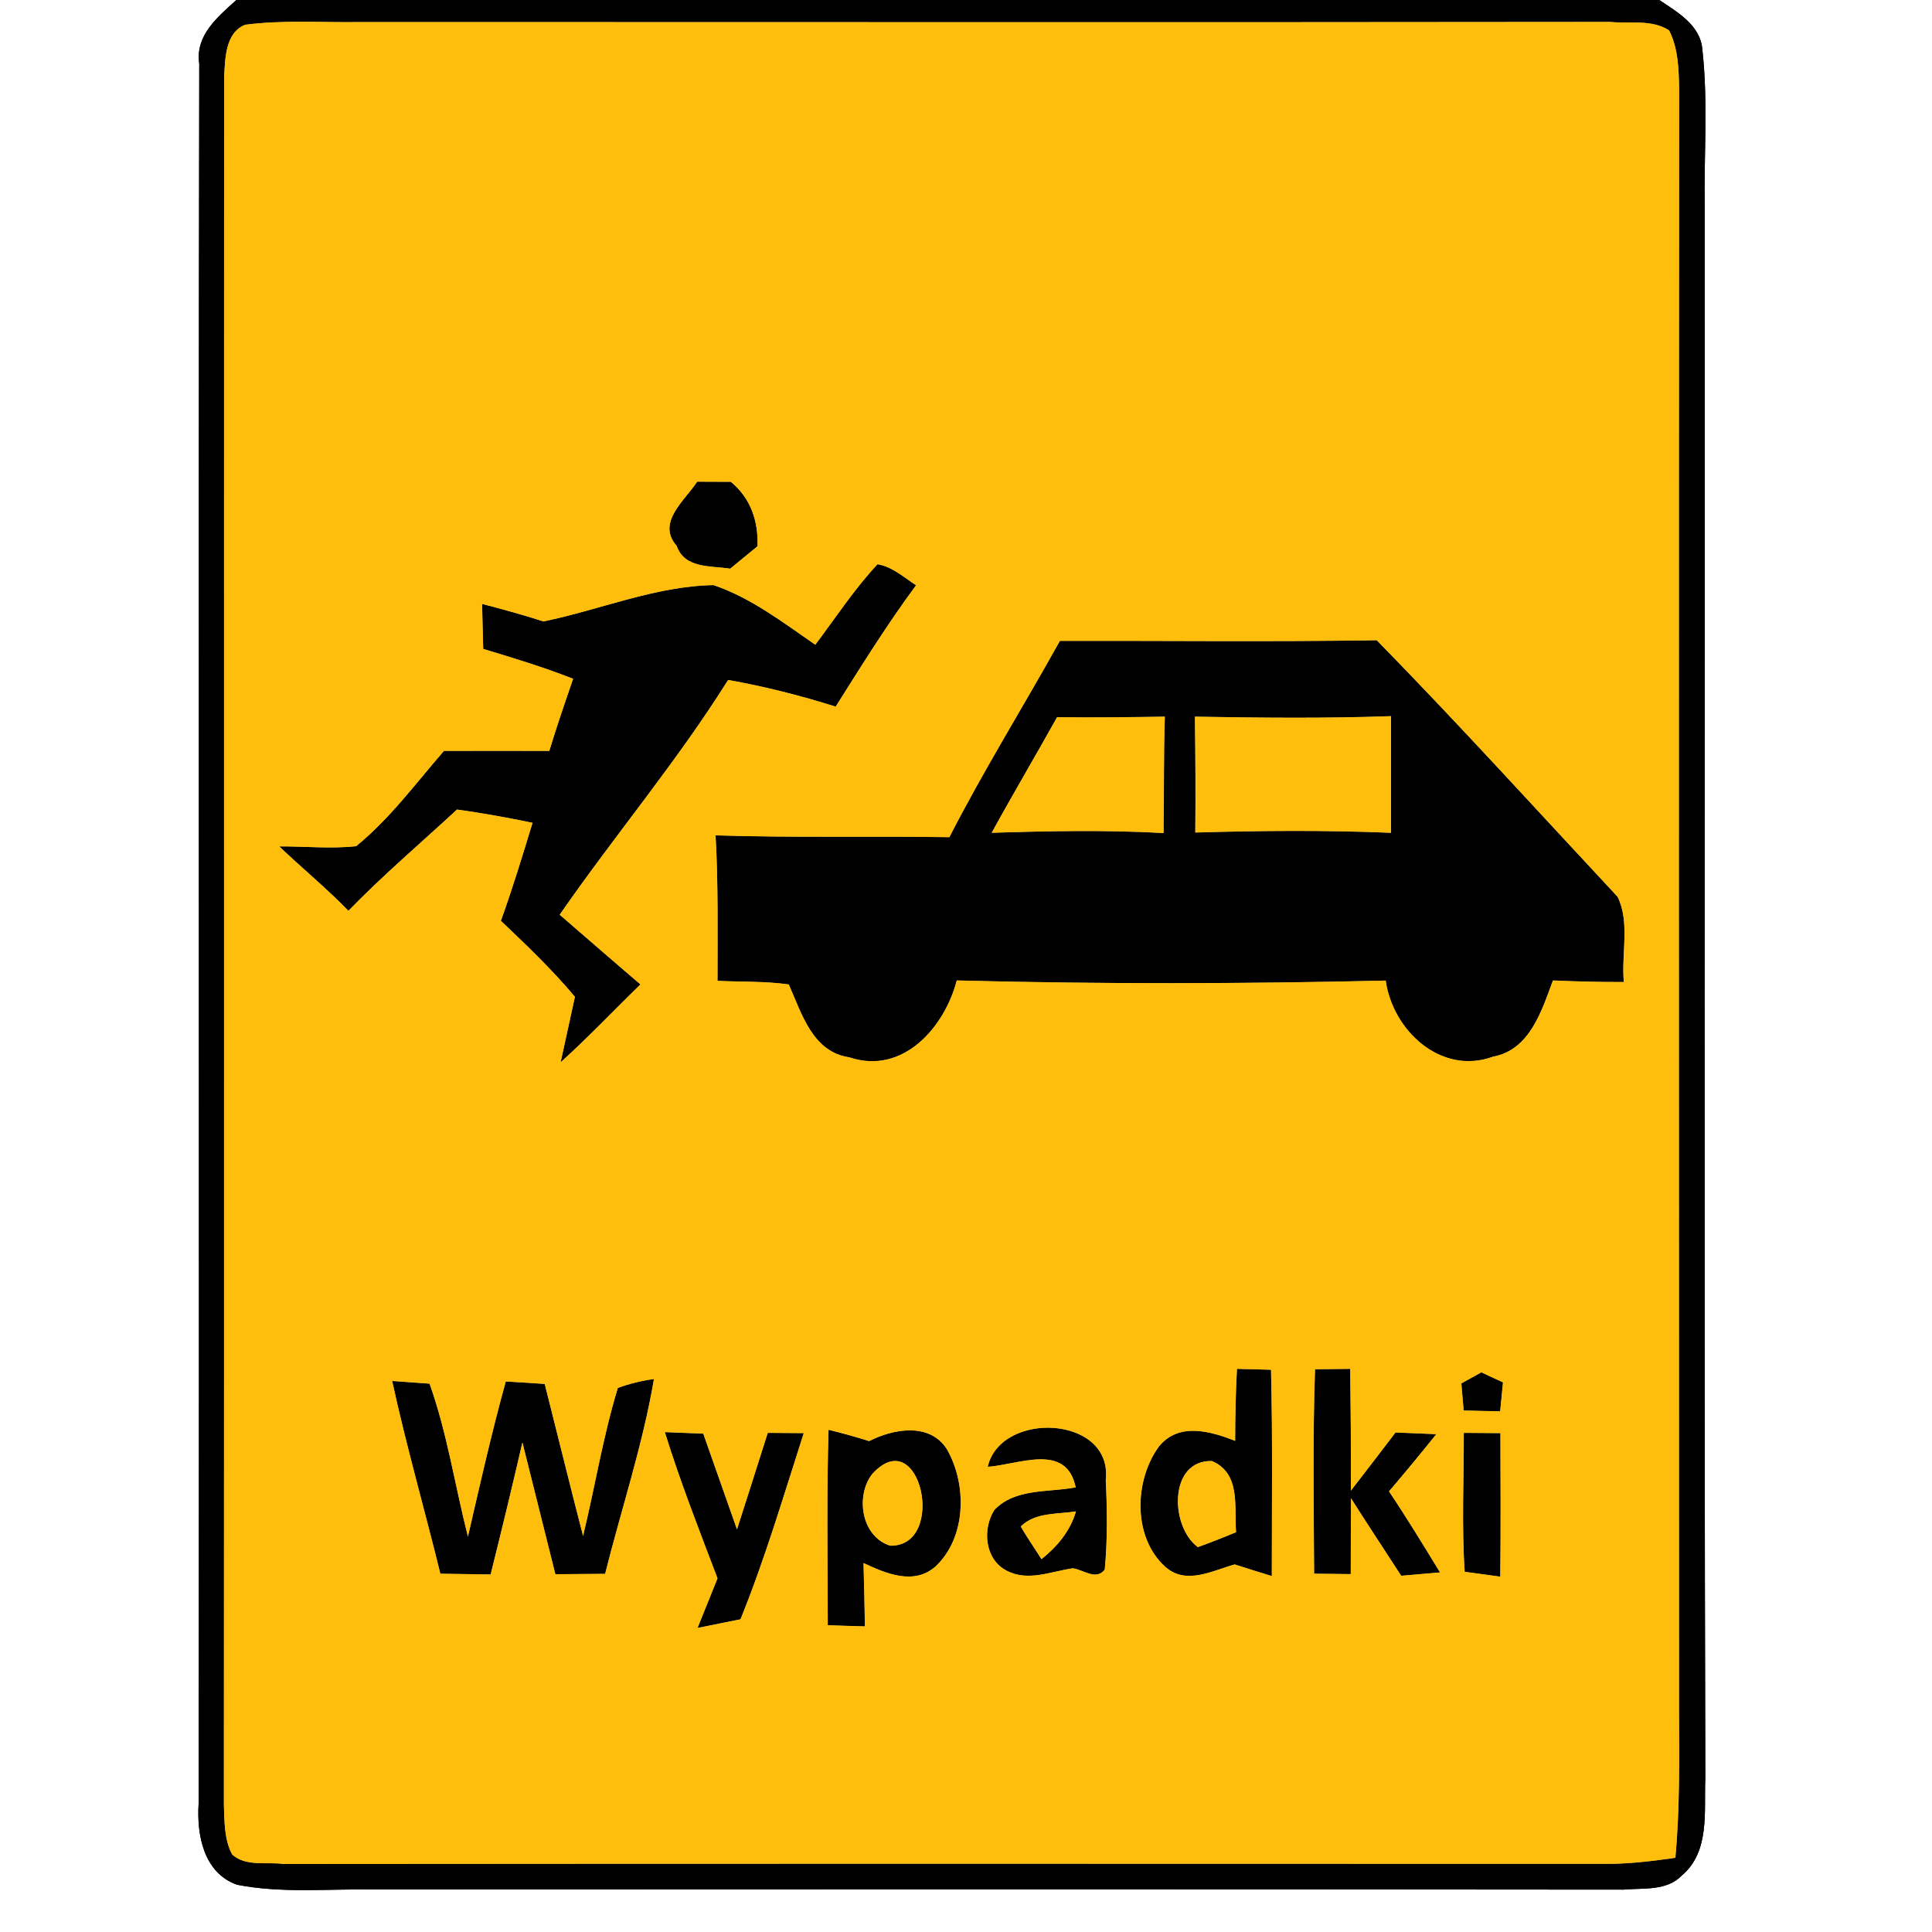 <?xml version="1.0" encoding="UTF-8" ?>
<!DOCTYPE svg PUBLIC "-//W3C//DTD SVG 1.1//EN" "http://www.w3.org/Graphics/SVG/1.1/DTD/svg11.dtd">
<svg width="150pt" height="150pt" viewBox="0 0 150 150" version="1.1" xmlns="http://www.w3.org/2000/svg">
<g id="disabled">
<path fill="#000000" opacity="1.00" d=" M 18.35 0.00 L 128.83 0.00 C 130.22 0.94 132.03 1.95 132.17 3.85 C 132.62 7.89 132.29 11.96 132.35 16.01 C 132.38 56.70 132.29 97.38 132.40 138.07 C 132.29 140.62 132.78 143.75 130.58 145.61 C 129.40 146.84 127.56 146.57 126.03 146.71 C 93.69 146.68 61.34 146.68 28.99 146.70 C 25.46 146.64 21.88 147.01 18.40 146.33 C 15.80 145.40 15.27 142.46 15.42 140.04 C 15.49 95.01 15.39 49.97 15.47 4.94 C 15.15 2.74 16.90 1.32 18.35 0.00 M 17.40 5.97 C 17.38 50.68 17.41 95.39 17.38 140.10 C 17.43 141.40 17.39 142.78 18.02 143.98 C 19.07 144.95 20.70 144.54 22.00 144.72 C 56.35 144.69 90.70 144.70 125.05 144.71 C 126.73 144.69 128.41 144.48 130.08 144.24 C 130.42 140.50 130.38 136.75 130.36 133.00 C 130.36 90.98 130.33 48.95 130.37 6.93 C 130.34 5.39 130.31 3.77 129.59 2.36 C 128.25 1.48 126.52 1.85 125.01 1.70 C 92.68 1.74 60.35 1.71 28.02 1.71 C 25.03 1.76 22.01 1.53 19.03 1.92 C 17.48 2.54 17.48 4.57 17.40 5.97 Z" />
<path fill="#000000" opacity="1.00" d=" M 54.13 37.40 C 54.78 37.40 56.09 37.41 56.74 37.41 C 58.28 38.68 58.88 40.45 58.81 42.41 C 58.28 42.84 57.22 43.72 56.69 44.15 C 55.19 43.91 53.15 44.16 52.54 42.38 C 50.94 40.57 53.18 38.86 54.13 37.40 Z" />
<path fill="#000000" opacity="1.00" d=" M 63.30 50.06 C 64.88 47.96 66.33 45.74 68.13 43.81 C 69.29 44.00 70.17 44.83 71.12 45.44 C 68.88 48.47 66.89 51.67 64.88 54.86 C 62.14 54.00 59.36 53.29 56.53 52.79 C 52.55 59.14 47.71 64.87 43.45 71.02 C 45.54 72.82 47.62 74.64 49.72 76.43 C 47.65 78.44 45.67 80.54 43.53 82.47 C 43.81 81.20 44.36 78.66 44.64 77.39 C 42.87 75.28 40.88 73.38 38.89 71.49 C 39.80 68.98 40.57 66.43 41.35 63.88 C 39.40 63.48 37.45 63.12 35.48 62.85 C 32.66 65.46 29.73 67.95 27.05 70.71 C 25.35 68.96 23.46 67.41 21.69 65.72 C 23.68 65.70 25.67 65.92 27.65 65.70 C 30.26 63.58 32.27 60.83 34.47 58.30 C 37.20 58.30 39.92 58.29 42.65 58.30 C 43.22 56.42 43.86 54.56 44.50 52.70 C 42.22 51.80 39.87 51.09 37.52 50.38 C 37.49 49.21 37.46 48.05 37.43 46.89 C 39.03 47.31 40.62 47.74 42.19 48.25 C 46.59 47.35 50.87 45.51 55.40 45.43 C 58.31 46.42 60.79 48.33 63.30 50.06 Z" />
<path fill="#000000" opacity="1.00" d=" M 82.29 49.76 C 90.49 49.74 98.69 49.84 106.89 49.71 C 113.26 56.22 119.38 62.97 125.59 69.63 C 126.56 71.62 125.87 74.08 126.07 76.24 C 124.23 76.25 122.40 76.20 120.57 76.12 C 119.69 78.48 118.78 81.51 115.91 82.04 C 111.88 83.51 108.12 80.00 107.59 76.13 C 96.49 76.39 85.37 76.41 74.28 76.12 C 73.34 79.76 70.10 83.48 65.95 82.09 C 63.07 81.67 62.25 78.68 61.24 76.43 C 59.41 76.17 57.56 76.24 55.71 76.15 C 55.71 72.39 55.77 68.62 55.56 64.86 C 61.61 65.05 67.66 64.91 73.71 65.00 C 76.37 59.81 79.46 54.85 82.29 49.76 M 82.07 55.68 C 80.40 58.68 78.64 61.65 76.99 64.66 C 81.44 64.52 85.89 64.43 90.34 64.68 C 90.39 61.67 90.34 58.65 90.44 55.64 C 87.65 55.68 84.86 55.72 82.07 55.68 M 92.77 55.64 C 92.81 58.64 92.83 61.64 92.80 64.64 C 97.86 64.49 102.94 64.45 108.00 64.66 C 108.00 61.64 108.00 58.62 108.00 55.60 C 102.92 55.78 97.84 55.73 92.77 55.64 Z" />
<path fill="#000000" opacity="1.00" d=" M 96.04 106.28 C 96.70 106.29 98.02 106.33 98.68 106.35 C 98.81 111.69 98.74 117.02 98.74 122.36 C 97.78 122.07 96.82 121.77 95.86 121.46 C 94.12 121.94 92.08 123.09 90.47 121.64 C 87.92 119.35 88.06 114.88 90.01 112.27 C 91.56 110.41 94.00 111.13 95.90 111.87 C 95.90 110.00 95.94 108.14 96.04 106.28 M 93.00 120.12 C 94.00 119.76 94.99 119.37 95.97 118.96 C 95.82 116.98 96.35 114.39 94.09 113.43 C 90.71 113.35 90.84 118.54 93.00 120.12 Z" />
<path fill="#000000" opacity="1.00" d=" M 102.10 106.31 C 102.78 106.30 104.15 106.29 104.83 106.28 C 104.87 109.43 104.89 112.59 104.88 115.74 C 106.04 114.24 107.20 112.73 108.35 111.22 C 109.14 111.25 110.72 111.32 111.51 111.35 C 110.31 112.85 109.08 114.33 107.84 115.79 C 109.22 117.85 110.51 119.97 111.80 122.08 C 111.05 122.15 109.55 122.27 108.79 122.34 C 107.49 120.33 106.17 118.34 104.89 116.32 C 104.88 118.28 104.87 120.25 104.87 122.21 C 104.16 122.20 102.74 122.19 102.03 122.18 C 102.00 116.89 101.92 111.60 102.10 106.31 Z" />
<path fill="#000000" opacity="1.00" d=" M 113.46 107.41 C 113.84 107.20 114.62 106.76 115.01 106.55 C 115.43 106.74 116.27 107.13 116.69 107.33 C 116.63 107.89 116.52 109.01 116.47 109.57 C 115.52 109.56 114.58 109.53 113.64 109.51 C 113.59 108.99 113.50 107.94 113.46 107.41 Z" />
<path fill="#000000" opacity="1.00" d=" M 39.27 107.26 C 40.28 107.32 41.29 107.38 42.29 107.45 C 43.29 111.39 44.25 115.33 45.27 119.26 C 46.20 115.43 46.82 111.53 47.97 107.76 C 48.88 107.43 49.81 107.20 50.77 107.07 C 49.90 112.20 48.24 117.15 46.98 122.19 C 45.69 122.20 44.40 122.21 43.12 122.22 C 42.26 118.80 41.41 115.39 40.56 111.98 C 39.77 115.41 38.94 118.83 38.09 122.24 C 36.79 122.22 35.49 122.20 34.19 122.18 C 32.97 117.19 31.54 112.24 30.45 107.22 C 31.18 107.27 32.63 107.38 33.35 107.43 C 34.72 111.28 35.32 115.35 36.33 119.31 C 37.26 115.28 38.17 111.24 39.27 107.26 Z" />
<path fill="#000000" opacity="1.00" d=" M 51.62 111.19 C 52.36 111.22 53.86 111.28 54.60 111.31 C 55.47 113.79 56.35 116.27 57.22 118.75 C 58.02 116.25 58.82 113.75 59.61 111.25 C 60.31 111.26 61.70 111.27 62.40 111.27 C 60.84 116.11 59.40 121.01 57.49 125.72 C 56.66 125.89 54.99 126.22 54.16 126.39 C 54.55 125.42 55.32 123.50 55.71 122.54 C 54.28 118.78 52.81 115.03 51.62 111.19 Z" />
<path fill="#000000" opacity="1.00" d=" M 64.33 111.01 C 65.39 111.27 66.44 111.56 67.48 111.89 C 69.36 110.93 72.17 110.42 73.51 112.51 C 75.09 115.25 75.04 119.37 72.62 121.63 C 70.93 123.10 68.78 122.16 67.04 121.35 C 67.09 122.99 67.12 124.63 67.15 126.27 C 66.43 126.25 64.99 126.21 64.27 126.18 C 64.26 121.13 64.18 116.07 64.33 111.01 M 67.71 114.45 C 66.42 116.11 66.83 119.28 69.11 120.01 C 73.58 120.08 71.45 110.31 67.71 114.45 Z" />
<path fill="#000000" opacity="1.00" d=" M 76.69 113.88 C 77.70 109.50 86.40 109.89 85.85 114.90 C 85.96 117.22 85.99 119.55 85.77 121.86 C 85.10 122.74 84.11 121.86 83.29 121.76 C 81.60 122.00 79.80 122.82 78.15 121.94 C 76.46 121.07 76.26 118.73 77.20 117.24 C 78.81 115.53 81.40 115.89 83.52 115.48 C 82.79 111.96 79.09 113.72 76.69 113.88 M 79.25 118.51 C 79.74 119.39 80.33 120.20 80.86 121.06 C 82.09 120.07 83.10 118.87 83.54 117.34 C 82.08 117.58 80.39 117.39 79.25 118.51 Z" />
<path fill="#000000" opacity="1.00" d=" M 113.65 111.25 C 114.36 111.26 115.78 111.26 116.49 111.27 C 116.50 114.98 116.52 118.70 116.48 122.41 C 115.79 122.31 114.41 122.12 113.72 122.03 C 113.48 118.44 113.66 114.84 113.65 111.25 Z" />
<path fill="#909090" opacity="1.00" d=" M 17.40 5.97 C 17.48 4.57 17.48 2.54 19.03 1.92 C 22.01 1.53 25.03 1.76 28.02 1.71 C 60.35 1.71 92.68 1.74 125.01 1.70 C 126.52 1.85 128.25 1.48 129.59 2.36 C 130.31 3.77 130.34 5.39 130.37 6.93 C 130.33 48.95 130.36 90.98 130.36 133.00 C 130.38 136.75 130.42 140.50 130.08 144.24 C 128.41 144.48 126.73 144.69 125.05 144.71 C 90.70 144.70 56.35 144.69 22.00 144.72 C 20.70 144.54 19.07 144.95 18.02 143.98 C 17.39 142.78 17.43 141.40 17.38 140.10 C 17.41 95.39 17.38 50.68 17.40 5.97 M 54.13 37.40 C 53.18 38.86 50.94 40.57 52.54 42.38 C 53.15 44.16 55.19 43.91 56.69 44.15 C 57.22 43.72 58.28 42.84 58.81 42.41 C 58.88 40.45 58.28 38.68 56.74 37.41 C 56.09 37.41 54.78 37.40 54.13 37.40 M 63.30 50.06 C 60.79 48.33 58.31 46.42 55.40 45.43 C 50.87 45.51 46.59 47.35 42.19 48.25 C 40.62 47.74 39.03 47.31 37.43 46.89 C 37.46 48.05 37.49 49.21 37.52 50.38 C 39.87 51.09 42.22 51.80 44.50 52.70 C 43.86 54.56 43.22 56.42 42.65 58.30 C 39.92 58.29 37.20 58.30 34.47 58.30 C 32.27 60.83 30.26 63.58 27.65 65.70 C 25.67 65.92 23.68 65.70 21.69 65.72 C 23.46 67.41 25.35 68.96 27.05 70.71 C 29.73 67.95 32.66 65.46 35.48 62.85 C 37.45 63.12 39.40 63.48 41.35 63.88 C 40.57 66.43 39.80 68.98 38.89 71.49 C 40.88 73.38 42.87 75.28 44.64 77.39 C 44.36 78.66 43.81 81.20 43.53 82.47 C 45.67 80.54 47.65 78.44 49.72 76.43 C 47.62 74.64 45.54 72.82 43.45 71.02 C 47.71 64.87 52.55 59.14 56.53 52.79 C 59.36 53.29 62.14 54.00 64.88 54.86 C 66.89 51.67 68.88 48.47 71.12 45.44 C 70.17 44.83 69.29 44.00 68.13 43.81 C 66.33 45.74 64.88 47.96 63.30 50.06 M 82.29 49.76 C 79.46 54.85 76.37 59.81 73.71 65.00 C 67.66 64.91 61.61 65.05 55.56 64.86 C 55.77 68.62 55.71 72.39 55.71 76.15 C 57.56 76.24 59.41 76.17 61.24 76.43 C 62.25 78.68 63.07 81.67 65.95 82.09 C 70.10 83.48 73.34 79.76 74.28 76.12 C 85.37 76.41 96.49 76.39 107.59 76.13 C 108.12 80.00 111.88 83.51 115.91 82.04 C 118.78 81.51 119.69 78.48 120.57 76.12 C 122.40 76.20 124.23 76.25 126.07 76.24 C 125.87 74.08 126.56 71.62 125.59 69.63 C 119.38 62.97 113.26 56.22 106.89 49.71 C 98.69 49.84 90.49 49.74 82.29 49.76 M 96.04 106.28 C 95.94 108.14 95.90 110.00 95.90 111.87 C 94.00 111.13 91.56 110.41 90.01 112.27 C 88.06 114.88 87.92 119.35 90.47 121.64 C 92.08 123.09 94.12 121.94 95.86 121.46 C 96.82 121.77 97.78 122.07 98.74 122.36 C 98.74 117.02 98.81 111.69 98.68 106.35 C 98.02 106.33 96.70 106.29 96.04 106.28 M 102.10 106.31 C 101.92 111.60 102.00 116.89 102.03 122.18 C 102.74 122.19 104.16 122.20 104.87 122.21 C 104.87 120.25 104.88 118.28 104.89 116.32 C 106.17 118.34 107.49 120.33 108.79 122.34 C 109.55 122.27 111.05 122.15 111.80 122.08 C 110.51 119.97 109.22 117.85 107.84 115.79 C 109.08 114.33 110.31 112.85 111.51 111.35 C 110.72 111.32 109.14 111.25 108.35 111.22 C 107.20 112.73 106.04 114.24 104.88 115.74 C 104.89 112.59 104.87 109.43 104.83 106.28 C 104.15 106.29 102.78 106.30 102.10 106.31 M 113.46 107.41 C 113.50 107.94 113.59 108.99 113.64 109.51 C 114.58 109.53 115.52 109.56 116.47 109.57 C 116.52 109.01 116.63 107.89 116.69 107.33 C 116.27 107.13 115.43 106.74 115.01 106.55 C 114.62 106.76 113.84 107.20 113.46 107.41 M 39.27 107.26 C 38.17 111.24 37.26 115.28 36.33 119.31 C 35.32 115.35 34.72 111.28 33.35 107.43 C 32.63 107.38 31.18 107.27 30.45 107.22 C 31.54 112.24 32.97 117.19 34.19 122.18 C 35.49 122.20 36.79 122.22 38.09 122.24 C 38.94 118.83 39.77 115.41 40.56 111.98 C 41.41 115.39 42.26 118.80 43.12 122.22 C 44.40 122.21 45.69 122.20 46.98 122.19 C 48.24 117.15 49.90 112.20 50.77 107.07 C 49.81 107.20 48.88 107.43 47.97 107.76 C 46.82 111.53 46.20 115.43 45.27 119.26 C 44.25 115.33 43.29 111.39 42.29 107.45 C 41.29 107.38 40.28 107.32 39.27 107.26 M 51.62 111.19 C 52.81 115.03 54.28 118.78 55.71 122.54 C 55.32 123.50 54.55 125.42 54.16 126.39 C 54.99 126.22 56.66 125.89 57.49 125.72 C 59.40 121.01 60.84 116.11 62.40 111.27 C 61.70 111.27 60.31 111.26 59.61 111.25 C 58.82 113.75 58.02 116.25 57.22 118.75 C 56.35 116.27 55.47 113.79 54.60 111.31 C 53.86 111.28 52.36 111.22 51.62 111.19 M 64.33 111.01 C 64.18 116.07 64.26 121.13 64.27 126.18 C 64.99 126.21 66.43 126.25 67.15 126.27 C 67.12 124.63 67.09 122.99 67.04 121.35 C 68.78 122.16 70.93 123.10 72.62 121.63 C 75.04 119.37 75.09 115.25 73.51 112.51 C 72.17 110.42 69.36 110.93 67.48 111.89 C 66.44 111.56 65.39 111.27 64.33 111.01 M 76.69 113.88 C 79.09 113.72 82.79 111.96 83.52 115.48 C 81.40 115.89 78.81 115.53 77.20 117.24 C 76.26 118.73 76.46 121.07 78.15 121.94 C 79.80 122.82 81.60 122.00 83.29 121.76 C 84.11 121.86 85.10 122.74 85.77 121.86 C 85.99 119.55 85.96 117.22 85.85 114.90 C 86.40 109.89 77.70 109.50 76.69 113.88 M 113.65 111.25 C 113.66 114.84 113.48 118.44 113.72 122.03 C 114.41 122.12 115.79 122.31 116.48 122.41 C 116.52 118.70 116.50 114.98 116.49 111.27 C 115.78 111.26 114.36 111.26 113.65 111.25 Z" />
<path fill="#909090" opacity="1.00" d=" M 82.07 55.68 C 84.86 55.72 87.65 55.68 90.44 55.64 C 90.34 58.65 90.39 61.67 90.34 64.68 C 85.89 64.43 81.44 64.52 76.99 64.66 C 78.64 61.65 80.40 58.68 82.07 55.68 Z" />
<path fill="#909090" opacity="1.00" d=" M 92.77 55.64 C 97.84 55.73 102.92 55.78 108.00 55.60 C 108.00 58.62 108.00 61.64 108.00 64.66 C 102.94 64.45 97.86 64.49 92.80 64.64 C 92.83 61.64 92.81 58.64 92.77 55.64 Z" />
<path fill="#909090" opacity="1.00" d=" M 67.71 114.45 C 71.45 110.31 73.58 120.08 69.11 120.01 C 66.83 119.28 66.42 116.11 67.71 114.45 Z" />
<path fill="#909090" opacity="1.00" d=" M 93.00 120.12 C 90.84 118.54 90.71 113.35 94.09 113.43 C 96.35 114.39 95.82 116.98 95.97 118.96 C 94.99 119.37 94.00 119.76 93.00 120.12 Z" />
<path fill="#909090" opacity="1.00" d=" M 79.25 118.51 C 80.39 117.39 82.08 117.58 83.54 117.34 C 83.10 118.87 82.09 120.07 80.86 121.06 C 80.33 120.20 79.74 119.39 79.25 118.51 Z" />
</g>
<g id="normal">
<path fill="#000000" opacity="1.00" d=" M 18.35 0.00 L 128.83 0.00 C 130.22 0.94 132.03 1.95 132.17 3.85 C 132.62 7.89 132.29 11.96 132.35 16.01 C 132.38 56.70 132.29 97.38 132.40 138.07 C 132.29 140.62 132.78 143.75 130.58 145.61 C 129.40 146.84 127.56 146.57 126.03 146.71 C 93.69 146.68 61.34 146.68 28.99 146.70 C 25.46 146.64 21.88 147.01 18.40 146.33 C 15.80 145.40 15.27 142.46 15.42 140.04 C 15.49 95.01 15.39 49.97 15.47 4.94 C 15.15 2.74 16.90 1.32 18.35 0.00 M 17.40 5.97 C 17.38 50.68 17.41 95.39 17.38 140.10 C 17.43 141.40 17.39 142.78 18.02 143.98 C 19.07 144.95 20.70 144.54 22.00 144.72 C 56.35 144.69 90.70 144.70 125.05 144.71 C 126.73 144.69 128.41 144.48 130.08 144.24 C 130.42 140.50 130.38 136.75 130.36 133.00 C 130.36 90.98 130.33 48.95 130.37 6.93 C 130.34 5.39 130.31 3.77 129.59 2.36 C 128.25 1.48 126.52 1.85 125.01 1.70 C 92.68 1.74 60.35 1.71 28.02 1.71 C 25.03 1.76 22.01 1.53 19.03 1.92 C 17.48 2.54 17.48 4.57 17.40 5.97 Z" />
<path fill="#000000" opacity="1.00" d=" M 54.13 37.40 C 54.78 37.40 56.09 37.41 56.74 37.41 C 58.28 38.68 58.88 40.45 58.81 42.41 C 58.28 42.84 57.22 43.72 56.69 44.15 C 55.19 43.91 53.15 44.16 52.54 42.38 C 50.94 40.57 53.18 38.86 54.13 37.40 Z" />
<path fill="#000000" opacity="1.00" d=" M 63.30 50.06 C 64.88 47.96 66.33 45.74 68.13 43.81 C 69.29 44.00 70.17 44.83 71.12 45.44 C 68.88 48.47 66.89 51.67 64.88 54.86 C 62.14 54.00 59.36 53.29 56.53 52.79 C 52.55 59.14 47.71 64.87 43.45 71.02 C 45.54 72.82 47.62 74.64 49.72 76.43 C 47.65 78.44 45.67 80.54 43.53 82.47 C 43.81 81.20 44.36 78.66 44.64 77.39 C 42.87 75.28 40.88 73.38 38.89 71.49 C 39.80 68.98 40.57 66.43 41.35 63.88 C 39.40 63.48 37.45 63.12 35.48 62.85 C 32.66 65.46 29.73 67.95 27.05 70.71 C 25.35 68.96 23.46 67.41 21.69 65.72 C 23.68 65.70 25.67 65.92 27.65 65.70 C 30.26 63.58 32.27 60.83 34.47 58.30 C 37.20 58.30 39.92 58.29 42.65 58.30 C 43.22 56.42 43.86 54.56 44.50 52.70 C 42.22 51.80 39.87 51.09 37.52 50.38 C 37.49 49.21 37.46 48.05 37.43 46.89 C 39.03 47.31 40.62 47.74 42.19 48.25 C 46.59 47.35 50.87 45.51 55.40 45.43 C 58.31 46.42 60.79 48.33 63.30 50.06 Z" />
<path fill="#000000" opacity="1.00" d=" M 82.29 49.76 C 90.49 49.74 98.69 49.84 106.89 49.71 C 113.26 56.22 119.38 62.97 125.59 69.63 C 126.56 71.62 125.87 74.08 126.07 76.24 C 124.23 76.25 122.40 76.20 120.57 76.12 C 119.69 78.48 118.78 81.51 115.91 82.04 C 111.88 83.51 108.12 80.00 107.59 76.13 C 96.49 76.39 85.37 76.41 74.28 76.12 C 73.34 79.76 70.10 83.48 65.95 82.09 C 63.07 81.67 62.25 78.68 61.24 76.43 C 59.41 76.17 57.56 76.24 55.71 76.15 C 55.71 72.39 55.77 68.62 55.56 64.86 C 61.61 65.05 67.66 64.91 73.71 65.00 C 76.37 59.81 79.46 54.85 82.29 49.76 M 82.07 55.68 C 80.40 58.68 78.64 61.65 76.99 64.66 C 81.44 64.52 85.89 64.43 90.34 64.68 C 90.39 61.67 90.34 58.65 90.44 55.64 C 87.65 55.68 84.86 55.72 82.07 55.68 M 92.77 55.64 C 92.81 58.64 92.83 61.64 92.80 64.64 C 97.86 64.49 102.94 64.45 108.00 64.66 C 108.00 61.64 108.00 58.62 108.00 55.60 C 102.92 55.78 97.84 55.73 92.77 55.64 Z" />
<path fill="#000000" opacity="1.00" d=" M 96.04 106.28 C 96.70 106.29 98.02 106.33 98.68 106.35 C 98.81 111.69 98.74 117.02 98.74 122.36 C 97.78 122.07 96.82 121.77 95.86 121.46 C 94.12 121.94 92.08 123.09 90.47 121.64 C 87.92 119.35 88.06 114.88 90.01 112.27 C 91.56 110.41 94.00 111.13 95.90 111.87 C 95.90 110.00 95.94 108.14 96.04 106.28 M 93.00 120.12 C 94.00 119.76 94.99 119.37 95.97 118.96 C 95.82 116.98 96.35 114.39 94.09 113.43 C 90.71 113.35 90.84 118.54 93.00 120.12 Z" />
<path fill="#000000" opacity="1.00" d=" M 102.10 106.31 C 102.78 106.30 104.15 106.29 104.83 106.28 C 104.87 109.43 104.89 112.59 104.88 115.74 C 106.04 114.24 107.20 112.73 108.35 111.22 C 109.14 111.25 110.72 111.32 111.51 111.35 C 110.31 112.85 109.08 114.33 107.84 115.79 C 109.22 117.85 110.51 119.97 111.80 122.08 C 111.05 122.15 109.55 122.27 108.79 122.34 C 107.49 120.33 106.17 118.34 104.89 116.32 C 104.88 118.28 104.87 120.25 104.87 122.21 C 104.16 122.20 102.74 122.19 102.03 122.18 C 102.00 116.89 101.92 111.60 102.10 106.31 Z" />
<path fill="#000000" opacity="1.00" d=" M 113.46 107.41 C 113.84 107.20 114.62 106.76 115.01 106.55 C 115.43 106.74 116.27 107.13 116.69 107.33 C 116.63 107.89 116.52 109.01 116.47 109.57 C 115.52 109.56 114.58 109.53 113.64 109.51 C 113.59 108.99 113.50 107.94 113.46 107.41 Z" />
<path fill="#000000" opacity="1.00" d=" M 39.27 107.26 C 40.28 107.32 41.29 107.38 42.29 107.45 C 43.29 111.39 44.25 115.33 45.27 119.26 C 46.20 115.43 46.82 111.53 47.97 107.76 C 48.88 107.43 49.81 107.20 50.77 107.07 C 49.90 112.20 48.24 117.15 46.98 122.19 C 45.69 122.20 44.40 122.21 43.12 122.22 C 42.26 118.80 41.41 115.39 40.56 111.98 C 39.77 115.41 38.94 118.83 38.09 122.24 C 36.79 122.22 35.49 122.20 34.19 122.18 C 32.97 117.19 31.54 112.24 30.45 107.22 C 31.18 107.27 32.63 107.38 33.35 107.43 C 34.72 111.28 35.32 115.35 36.33 119.31 C 37.26 115.28 38.17 111.24 39.27 107.26 Z" />
<path fill="#000000" opacity="1.00" d=" M 51.62 111.19 C 52.36 111.22 53.86 111.28 54.60 111.31 C 55.47 113.79 56.35 116.27 57.22 118.75 C 58.02 116.25 58.82 113.75 59.61 111.25 C 60.31 111.26 61.70 111.27 62.40 111.27 C 60.84 116.11 59.40 121.01 57.49 125.72 C 56.66 125.89 54.99 126.22 54.16 126.39 C 54.55 125.42 55.32 123.50 55.71 122.54 C 54.28 118.78 52.81 115.03 51.62 111.19 Z" />
<path fill="#000000" opacity="1.00" d=" M 64.33 111.01 C 65.39 111.27 66.44 111.56 67.48 111.89 C 69.36 110.93 72.17 110.42 73.51 112.51 C 75.09 115.25 75.04 119.37 72.62 121.63 C 70.93 123.10 68.78 122.16 67.04 121.35 C 67.09 122.99 67.12 124.63 67.15 126.27 C 66.43 126.25 64.99 126.21 64.27 126.18 C 64.26 121.13 64.18 116.07 64.33 111.01 M 67.71 114.45 C 66.42 116.11 66.83 119.28 69.11 120.01 C 73.58 120.08 71.45 110.31 67.71 114.45 Z" />
<path fill="#000000" opacity="1.00" d=" M 76.69 113.88 C 77.70 109.50 86.40 109.89 85.85 114.90 C 85.96 117.22 85.99 119.55 85.77 121.86 C 85.10 122.74 84.11 121.86 83.29 121.76 C 81.60 122.00 79.80 122.82 78.15 121.94 C 76.46 121.07 76.26 118.73 77.20 117.24 C 78.81 115.53 81.40 115.89 83.52 115.48 C 82.79 111.96 79.09 113.72 76.69 113.88 M 79.25 118.51 C 79.74 119.39 80.33 120.20 80.86 121.06 C 82.09 120.07 83.10 118.87 83.54 117.34 C 82.08 117.58 80.39 117.39 79.25 118.51 Z" />
<path fill="#000000" opacity="1.00" d=" M 113.65 111.25 C 114.36 111.26 115.78 111.26 116.49 111.27 C 116.50 114.98 116.52 118.70 116.48 122.41 C 115.79 122.31 114.41 122.12 113.72 122.03 C 113.48 118.44 113.66 114.84 113.65 111.25 Z" />
<path fill="#febe0b" opacity="1.00" d=" M 17.40 5.97 C 17.48 4.57 17.48 2.54 19.03 1.92 C 22.01 1.53 25.03 1.76 28.02 1.71 C 60.35 1.71 92.68 1.74 125.01 1.70 C 126.52 1.85 128.25 1.48 129.59 2.36 C 130.31 3.77 130.34 5.39 130.37 6.93 C 130.33 48.95 130.36 90.98 130.36 133.00 C 130.38 136.75 130.42 140.50 130.08 144.24 C 128.41 144.48 126.73 144.69 125.05 144.71 C 90.70 144.70 56.35 144.69 22.00 144.72 C 20.70 144.54 19.07 144.95 18.02 143.98 C 17.39 142.78 17.43 141.40 17.38 140.10 C 17.41 95.39 17.38 50.68 17.40 5.97 M 54.13 37.40 C 53.18 38.86 50.94 40.57 52.54 42.38 C 53.15 44.16 55.19 43.91 56.69 44.15 C 57.22 43.72 58.28 42.84 58.81 42.41 C 58.88 40.45 58.28 38.68 56.74 37.41 C 56.09 37.41 54.78 37.40 54.13 37.40 M 63.30 50.06 C 60.79 48.33 58.31 46.42 55.40 45.43 C 50.87 45.51 46.59 47.35 42.19 48.25 C 40.62 47.74 39.03 47.31 37.43 46.89 C 37.46 48.05 37.49 49.21 37.52 50.38 C 39.87 51.09 42.22 51.80 44.50 52.70 C 43.86 54.56 43.22 56.42 42.65 58.30 C 39.92 58.29 37.20 58.30 34.47 58.30 C 32.27 60.83 30.26 63.58 27.65 65.70 C 25.67 65.92 23.68 65.70 21.69 65.72 C 23.46 67.41 25.35 68.96 27.05 70.71 C 29.73 67.95 32.66 65.46 35.48 62.85 C 37.45 63.12 39.40 63.48 41.35 63.88 C 40.57 66.43 39.80 68.98 38.89 71.49 C 40.88 73.38 42.87 75.28 44.64 77.39 C 44.36 78.66 43.81 81.20 43.53 82.47 C 45.67 80.54 47.65 78.44 49.72 76.43 C 47.62 74.64 45.54 72.82 43.45 71.02 C 47.71 64.87 52.55 59.14 56.53 52.79 C 59.36 53.29 62.14 54.00 64.88 54.86 C 66.89 51.67 68.88 48.47 71.12 45.44 C 70.17 44.83 69.29 44.00 68.13 43.81 C 66.33 45.74 64.88 47.96 63.30 50.06 M 82.29 49.76 C 79.46 54.85 76.37 59.81 73.71 65.00 C 67.66 64.91 61.61 65.05 55.56 64.86 C 55.77 68.62 55.71 72.39 55.71 76.15 C 57.56 76.24 59.41 76.17 61.24 76.43 C 62.25 78.68 63.07 81.67 65.95 82.09 C 70.10 83.48 73.34 79.76 74.28 76.12 C 85.37 76.41 96.49 76.39 107.59 76.13 C 108.12 80.00 111.88 83.51 115.91 82.04 C 118.78 81.51 119.69 78.48 120.57 76.12 C 122.40 76.20 124.23 76.25 126.07 76.24 C 125.87 74.08 126.56 71.62 125.59 69.63 C 119.38 62.97 113.26 56.22 106.89 49.71 C 98.69 49.84 90.49 49.74 82.29 49.76 M 96.04 106.28 C 95.94 108.14 95.90 110.00 95.90 111.87 C 94.00 111.13 91.56 110.41 90.01 112.27 C 88.06 114.88 87.92 119.35 90.47 121.64 C 92.08 123.09 94.12 121.94 95.86 121.46 C 96.82 121.77 97.78 122.07 98.74 122.36 C 98.74 117.02 98.81 111.69 98.68 106.35 C 98.02 106.33 96.70 106.29 96.04 106.28 M 102.10 106.31 C 101.92 111.60 102.00 116.89 102.03 122.18 C 102.74 122.19 104.16 122.20 104.87 122.21 C 104.87 120.25 104.88 118.28 104.89 116.32 C 106.17 118.34 107.49 120.33 108.79 122.34 C 109.55 122.27 111.05 122.15 111.80 122.08 C 110.51 119.97 109.22 117.85 107.84 115.79 C 109.08 114.33 110.31 112.85 111.51 111.35 C 110.72 111.32 109.14 111.25 108.35 111.22 C 107.20 112.73 106.04 114.24 104.88 115.74 C 104.89 112.59 104.87 109.43 104.83 106.28 C 104.15 106.29 102.78 106.30 102.10 106.31 M 113.46 107.41 C 113.50 107.94 113.59 108.99 113.64 109.51 C 114.58 109.53 115.52 109.56 116.47 109.57 C 116.52 109.01 116.63 107.89 116.69 107.33 C 116.27 107.13 115.43 106.74 115.01 106.55 C 114.62 106.76 113.84 107.20 113.46 107.41 M 39.27 107.26 C 38.17 111.24 37.26 115.28 36.33 119.31 C 35.32 115.35 34.72 111.28 33.35 107.43 C 32.63 107.38 31.18 107.27 30.45 107.22 C 31.54 112.24 32.97 117.19 34.19 122.18 C 35.49 122.20 36.79 122.22 38.09 122.24 C 38.94 118.83 39.77 115.41 40.56 111.98 C 41.41 115.39 42.26 118.80 43.12 122.22 C 44.40 122.21 45.69 122.20 46.98 122.19 C 48.24 117.15 49.90 112.20 50.77 107.07 C 49.81 107.20 48.88 107.43 47.97 107.76 C 46.82 111.53 46.20 115.43 45.27 119.26 C 44.25 115.33 43.29 111.39 42.29 107.45 C 41.29 107.38 40.28 107.32 39.27 107.26 M 51.62 111.19 C 52.81 115.03 54.28 118.78 55.71 122.54 C 55.32 123.50 54.55 125.42 54.16 126.39 C 54.99 126.22 56.66 125.89 57.49 125.72 C 59.40 121.01 60.84 116.11 62.40 111.27 C 61.70 111.27 60.31 111.26 59.61 111.25 C 58.82 113.75 58.02 116.25 57.22 118.75 C 56.35 116.27 55.47 113.79 54.60 111.31 C 53.86 111.28 52.36 111.22 51.62 111.19 M 64.33 111.01 C 64.18 116.07 64.26 121.13 64.27 126.18 C 64.99 126.21 66.43 126.25 67.15 126.27 C 67.12 124.63 67.09 122.99 67.04 121.35 C 68.78 122.16 70.93 123.10 72.62 121.63 C 75.04 119.37 75.09 115.25 73.51 112.51 C 72.17 110.42 69.36 110.93 67.48 111.89 C 66.44 111.56 65.39 111.27 64.33 111.01 M 76.69 113.88 C 79.09 113.72 82.79 111.96 83.52 115.48 C 81.40 115.89 78.81 115.53 77.20 117.24 C 76.26 118.73 76.46 121.07 78.15 121.94 C 79.80 122.82 81.60 122.00 83.29 121.76 C 84.11 121.86 85.10 122.74 85.77 121.86 C 85.99 119.55 85.96 117.22 85.85 114.90 C 86.40 109.89 77.70 109.50 76.69 113.88 M 113.65 111.25 C 113.66 114.84 113.48 118.44 113.72 122.03 C 114.41 122.12 115.79 122.31 116.48 122.41 C 116.52 118.70 116.50 114.98 116.49 111.27 C 115.78 111.26 114.36 111.26 113.65 111.25 Z" />
<path fill="#febe0b" opacity="1.00" d=" M 82.07 55.68 C 84.86 55.72 87.65 55.68 90.44 55.64 C 90.34 58.65 90.39 61.67 90.34 64.68 C 85.89 64.43 81.44 64.52 76.99 64.66 C 78.64 61.65 80.40 58.68 82.07 55.68 Z" />
<path fill="#febe0b" opacity="1.00" d=" M 92.77 55.64 C 97.84 55.73 102.92 55.78 108.00 55.60 C 108.00 58.62 108.00 61.64 108.00 64.66 C 102.94 64.45 97.86 64.49 92.80 64.64 C 92.83 61.64 92.81 58.64 92.77 55.64 Z" />
<path fill="#febe0b" opacity="1.00" d=" M 67.71 114.45 C 71.45 110.31 73.58 120.08 69.11 120.01 C 66.83 119.28 66.42 116.11 67.71 114.45 Z" />
<path fill="#febe0b" opacity="1.00" d=" M 93.00 120.12 C 90.84 118.54 90.71 113.35 94.09 113.43 C 96.35 114.39 95.82 116.98 95.97 118.96 C 94.99 119.37 94.00 119.76 93.00 120.12 Z" />
<path fill="#febe0b" opacity="1.00" d=" M 79.25 118.51 C 80.39 117.39 82.08 117.58 83.54 117.34 C 83.10 118.87 82.09 120.07 80.86 121.06 C 80.33 120.20 79.74 119.39 79.25 118.51 Z" />
</g>
</svg>
